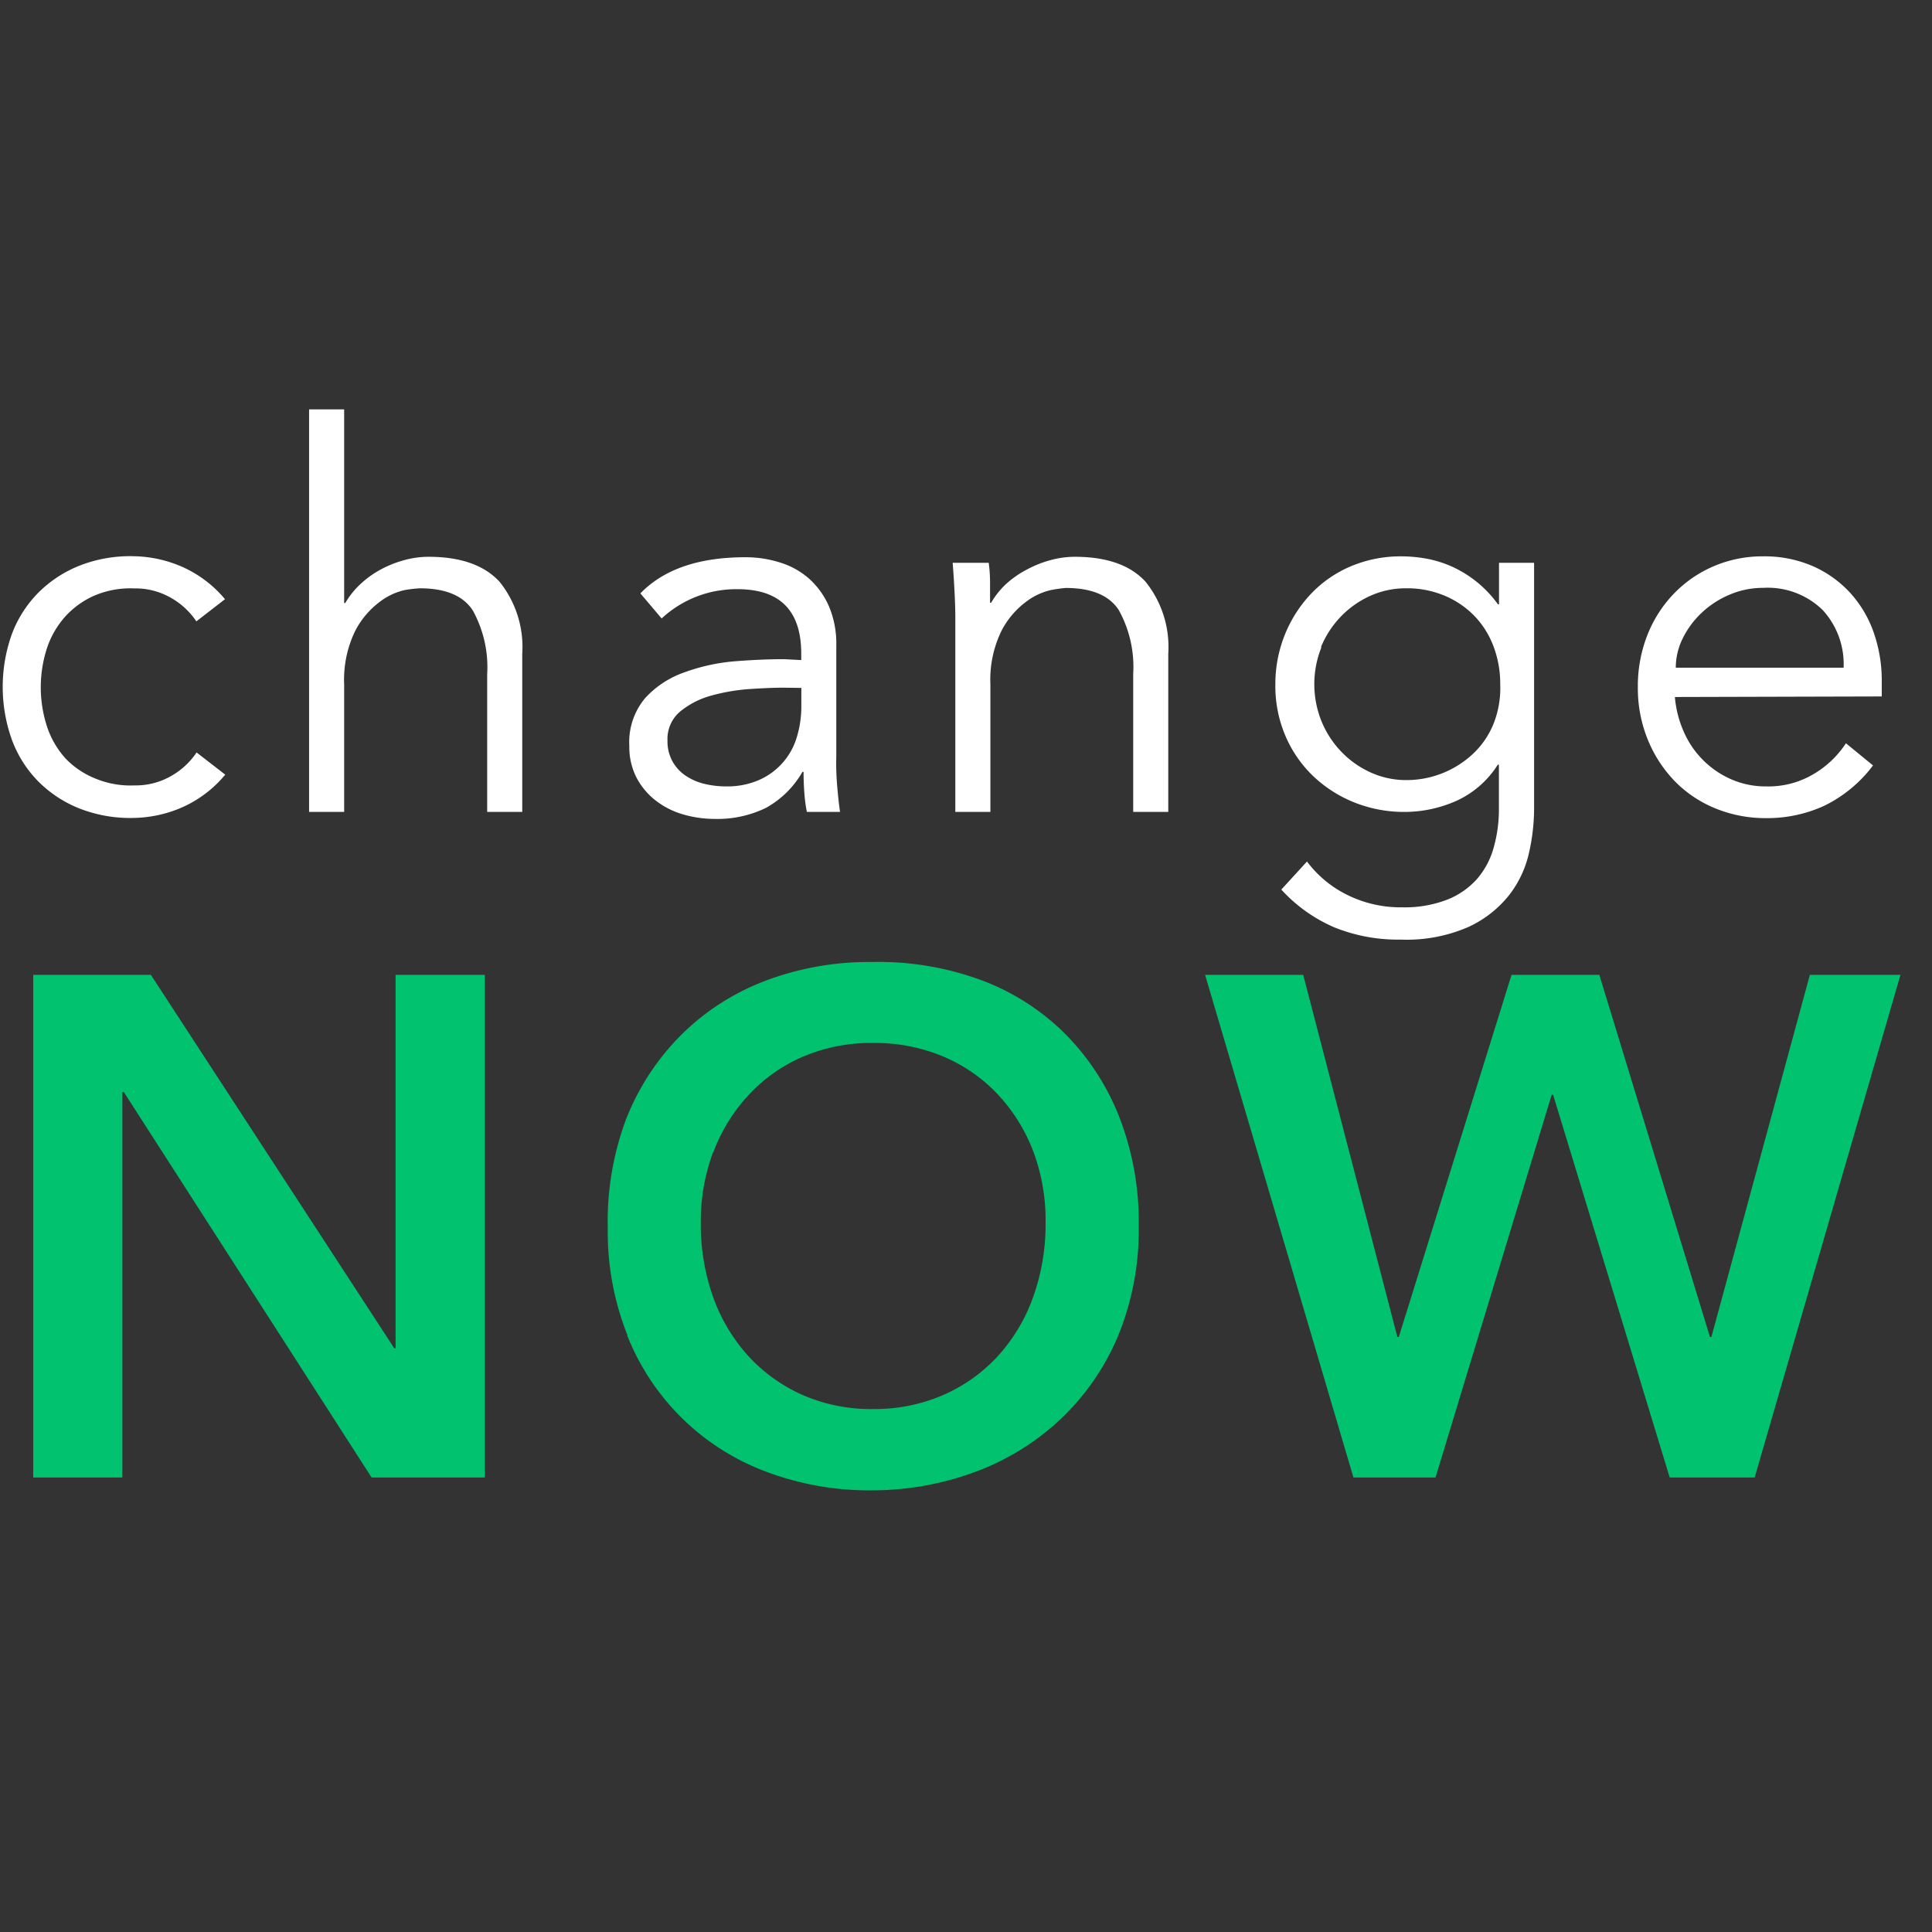 <svg width="415" height="415" viewBox="85 85 335 335" fill="none" xmlns="http://www.w3.org/2000/svg"><rect x="85" y="85" width="335" height="335" fill="#333333" stroke="none"/><path d="M124.055 188.95a20.485 20.485 0 00-7.269-5.577 21.777 21.777 0 00-8.478-1.924 24.02 24.02 0 00-9.476 1.616 21.08 21.08 0 00-7.23 4.751 20.313 20.313 0 00-4.566 7.193 27.211 27.211 0 000 18.196 20.322 20.322 0 004.565 7.251 20.973 20.973 0 007.231 4.751 24.037 24.037 0 009.476 1.615 21.794 21.794 0 008.478-1.923 20.467 20.467 0 007.269-5.578l-4.968-3.847a12.993 12.993 0 01-4.373 4.059 12.328 12.328 0 01-6.406 1.654 15.894 15.894 0 01-6.771-1.193 14.775 14.775 0 01-5.14-3.443 15.527 15.527 0 01-3.223-5.501 21.965 21.965 0 010-13.752 15.55 15.55 0 013.222-5.482 14.837 14.837 0 015.102-3.597 15.93 15.93 0 016.771-1.192 12.33 12.33 0 016.407 1.654 13.022 13.022 0 014.373 4.059l4.968-3.847.038.057zm14.539 36.834h6.081v-22.158a19.267 19.267 0 011.918-9.232 14.665 14.665 0 014.181-4.982 11.214 11.214 0 014.392-2.097 23.583 23.583 0 012.609-.307c4.476 0 7.545 1.282 9.207 3.847a20.315 20.315 0 012.493 11.04v23.889h6.081v-27.428a18.054 18.054 0 00-3.952-12.502c-2.672-2.873-6.77-4.309-12.294-4.309a15.95 15.95 0 00-4.278.597c-1.427.39-2.804.945-4.104 1.654a16.945 16.945 0 00-3.491 2.539 14.164 14.164 0 00-2.571 3.231h-.191v-33.583h-6.081v69.801zm85.355-21.504v3.135a18.29 18.29 0 01-.786 5.405 11.728 11.728 0 01-6.541 7.424 13.806 13.806 0 01-5.754 1.116 16.149 16.149 0 01-3.645-.423 10.007 10.007 0 01-3.26-1.385 7.262 7.262 0 01-2.34-2.501 7.187 7.187 0 01-.883-3.654 6.193 6.193 0 012.264-5.078 14.598 14.598 0 015.428-2.731 33.171 33.171 0 016.636-1.116c2.302-.154 4.22-.231 5.755-.231l3.126.039zm-3.031-4.982c-2.557 0-5.396.122-8.516.366a33.543 33.543 0 00-8.746 1.923 16.602 16.602 0 00-6.81 4.482 11.853 11.853 0 00-2.723 8.27 11.562 11.562 0 001.247 5.501 12.18 12.18 0 003.318 3.963 14.06 14.06 0 004.738 2.404c1.794.526 3.654.792 5.524.788a19.126 19.126 0 008.88-1.923 16.497 16.497 0 006.311-6.232h.192c0 1.167.044 2.366.134 3.597.089 1.231.236 2.347.441 3.347h5.754c-.179-1.167-.345-2.661-.498-4.482-.154-1.821-.205-3.533-.154-5.135v-19.234a16.571 16.571 0 00-1.285-6.829 13.991 13.991 0 00-3.414-4.75 13.643 13.643 0 00-5.026-2.809 19.812 19.812 0 00-6.022-.923c-8.107 0-14.181 2.09-18.222 6.271l3.683 4.346a18.996 18.996 0 0113.158-5.077c7.365 0 11.048 3.725 11.048 11.175v1.115l-3.012-.154zm29.27-16.714c.128 1.603.237 3.295.327 5.078.089 1.782.134 3.257.134 4.424v33.698h6.08v-22.158a19.29 19.29 0 011.918-9.232 14.657 14.657 0 014.182-4.982 11.208 11.208 0 014.392-2.097 23.408 23.408 0 012.57-.365c4.476 0 7.545 1.282 9.207 3.847a20.316 20.316 0 012.494 11.04v23.947h6.08v-27.428a18.058 18.058 0 00-3.951-12.502c-2.647-2.873-6.733-4.309-12.257-4.309a15.942 15.942 0 00-4.277.597 19.08 19.08 0 00-4.105 1.654 16.99 16.99 0 00-3.548 2.481 14.164 14.164 0 00-2.571 3.231h-.191v-3.462a26.44 26.44 0 00-.231-3.462h-6.253zm63.854 14.637a16.89 16.89 0 013.414-5.27 16.511 16.511 0 015.063-3.597 14.875 14.875 0 016.311-1.346 16.75 16.75 0 016.809 1.346 15.581 15.581 0 015.16 3.597 15.396 15.396 0 013.222 5.27 18.44 18.44 0 011.113 6.424 16.852 16.852 0 01-1.151 6.828 14.694 14.694 0 01-3.549 5.213 16.853 16.853 0 01-11.508 4.577c-2.177.02-4.331-.44-6.311-1.346a16.466 16.466 0 01-5.063-3.597 16.853 16.853 0 01-3.415-5.27 17.185 17.185 0 010-12.829h-.095zm-6.867 42.027a26.74 26.74 0 009.207 6.558 29.501 29.501 0 0011.508 2.116 26.77 26.77 0 0011.777-2.212 19.41 19.41 0 007.04-5.539 18.518 18.518 0 003.414-7.29c.563-2.455.859-4.963.882-7.482v-42.815h-6.08v7.193h-.192a19.954 19.954 0 00-8.248-6.655 19.406 19.406 0 00-4.335-1.288 24.545 24.545 0 00-4.104-.366 22.199 22.199 0 00-8.785 1.712 20.55 20.55 0 00-6.905 4.751 22.55 22.55 0 00-4.565 7.117 23 23 0 00-1.65 8.77 21.924 21.924 0 001.745 8.771 21.029 21.029 0 004.796 6.963 22.334 22.334 0 007.135 4.578 23.182 23.182 0 008.785 1.654 22.092 22.092 0 008.938-1.924 16.605 16.605 0 007.174-6.27h.192v7.694a24.19 24.19 0 01-.883 6.597 14.059 14.059 0 01-2.839 5.443 13.58 13.58 0 01-5.198 3.655 20.42 20.42 0 01-7.825 1.346 20.794 20.794 0 01-9.591-2.173 19.421 19.421 0 01-6.943-5.771l-4.45 4.867zm68.399-38.469c.003-1.799.43-3.571 1.246-5.174a15.507 15.507 0 013.319-4.423 16.074 16.074 0 014.833-3.097 14.682 14.682 0 015.755-1.154 13.626 13.626 0 0110.319 3.847 13.854 13.854 0 013.625 10.001h-29.097zm35.714 4.982v-2.693a25.057 25.057 0 00-1.381-8.347 19.964 19.964 0 00-4.008-6.828 19.407 19.407 0 00-6.445-4.674 21.05 21.05 0 00-8.747-1.751 21.38 21.38 0 00-8.554 1.712 21.102 21.102 0 00-6.905 4.751 21.893 21.893 0 00-4.604 7.194 24.186 24.186 0 00-1.649 9.04c-.03 3.096.55 6.168 1.707 9.04a22.491 22.491 0 004.642 7.193 20.788 20.788 0 007.039 4.751 22.958 22.958 0 008.881 1.712 23.78 23.78 0 009.993-2.116 23.362 23.362 0 008.516-7.02l-4.699-3.847a16.875 16.875 0 01-5.39 5.212 15.313 15.313 0 01-8.42 2.27 14.849 14.849 0 01-5.985-1.193 15.9 15.9 0 01-8.286-8.213 18.537 18.537 0 01-1.573-6.097l35.868-.096z" fill="#fff"/><path d="M90.758 341.188h15.459V274.35h.25l42.965 66.838h19.641v-87.149h-15.479v64.742h-.23l-42.198-64.742H90.758v87.149zm103.001-24.619a41.537 41.537 0 009.505 14.34 41.388 41.388 0 0014.49 9.241 50.682 50.682 0 0018.471 3.27 51.676 51.676 0 0018.663-3.501 43.71 43.71 0 0014.616-9.425 42.618 42.618 0 009.59-14.406 48.5 48.5 0 003.357-18.599 50.126 50.126 0 00-3.433-18.965 42.317 42.317 0 00-9.591-14.522 40.809 40.809 0 00-14.616-9.175 51.551 51.551 0 00-18.663-3.019 50.685 50.685 0 00-18.471 3.269 41.701 41.701 0 00-14.481 9.29 42.67 42.67 0 00-9.591 14.58 50.614 50.614 0 00-3.222 19.042 48.477 48.477 0 003.433 18.58h-.057zm14.922-31.756a30.175 30.175 0 016.081-9.905 27.918 27.918 0 019.398-6.655 30.026 30.026 0 0112.257-2.404 30.479 30.479 0 0112.276 2.404 27.804 27.804 0 019.456 6.655 30.243 30.243 0 016.08 9.905 34.117 34.117 0 012.072 12.137 37.61 37.61 0 01-2.148 12.925 30.411 30.411 0 01-6.081 10.214 28.1 28.1 0 01-9.456 6.77 29.8 29.8 0 01-12.276 2.462 29.365 29.365 0 01-12.218-2.462 28.257 28.257 0 01-9.399-6.77 30.34 30.34 0 01-6.08-10.214 37.557 37.557 0 01-2.129-12.925 34.077 34.077 0 012.148-12.194l.019.057zm111 56.375h14.232l20.14-66.357h.25l20.216 66.357h14.731l25.28-87.149h-15.709l-17.071 62.78h-.249l-19.181-62.78h-15.229l-19.546 62.78h-.249l-16.323-62.78H293.96l25.721 87.149z" fill="#00C26F"/></svg>
